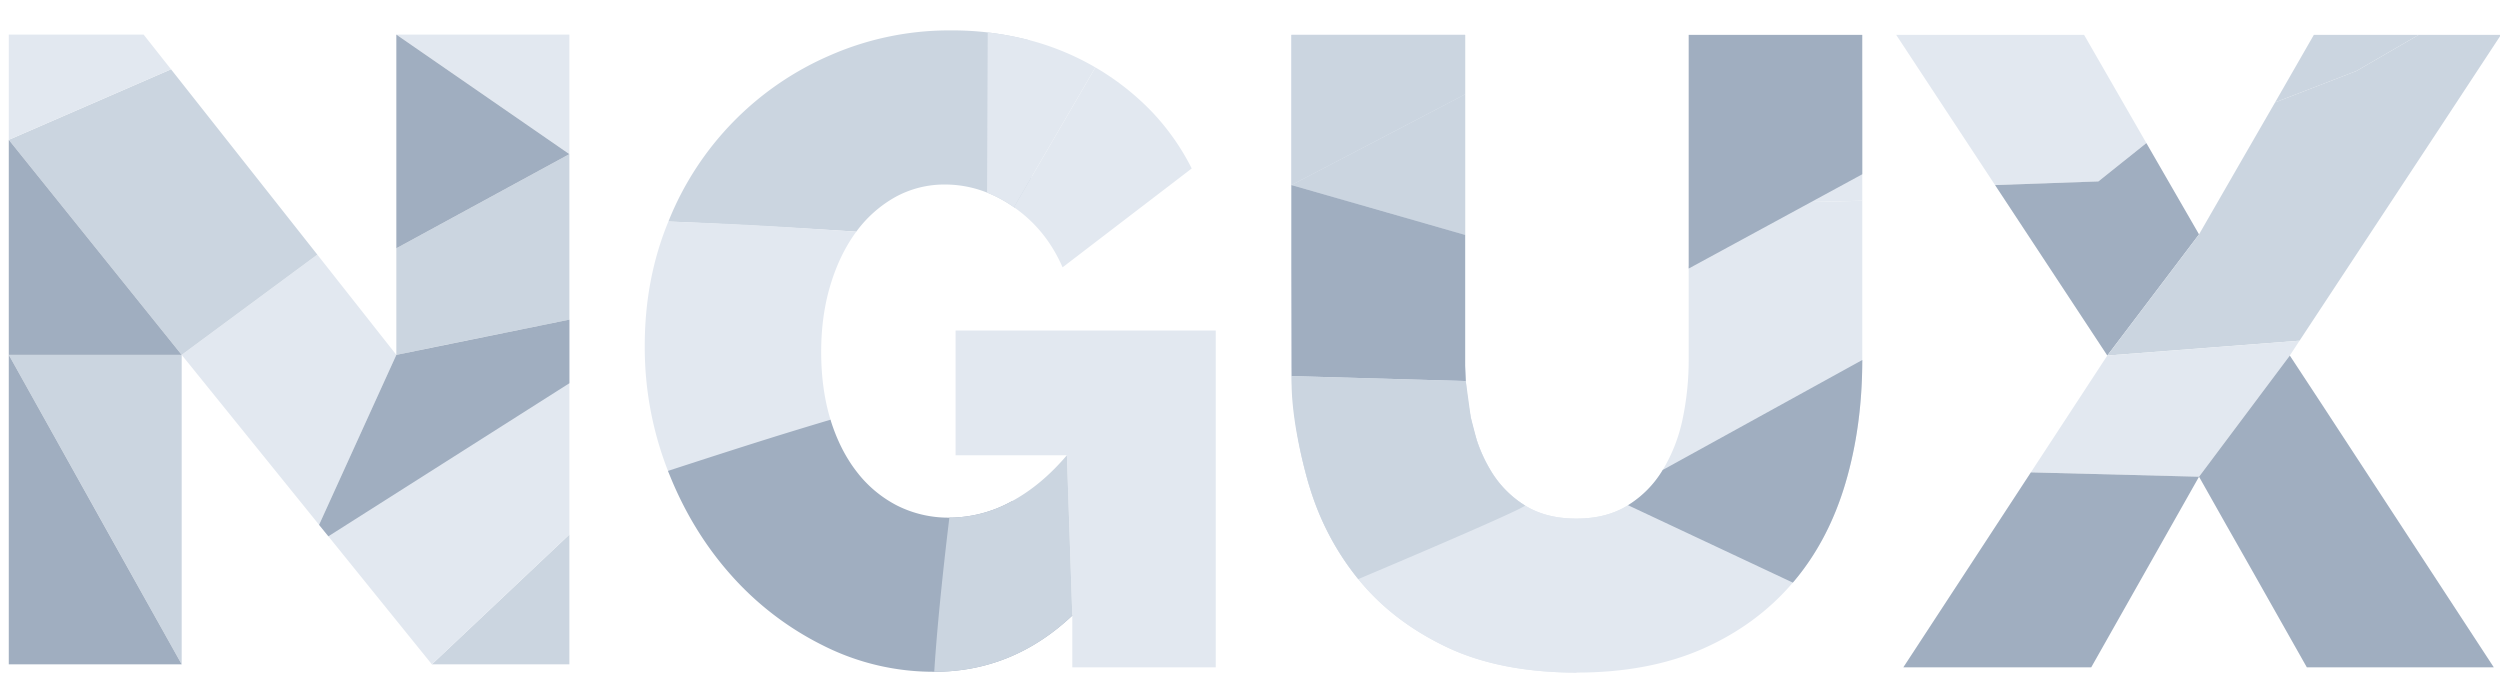<svg xmlns="http://www.w3.org/2000/svg" viewBox="0 0 1850.7 512"><path d="M633.9,171.5a90.8,90.8,0,0,1,29-25.7,75.3,75.3,0,0,1,36.6-9.2c18,0,35.1,5.6,51.1,16.8S778.9,34.1,760.8,29.5a223.6,223.6,0,0,0-56.7-7,220,220,0,0,0-89,18.2A224.5,224.5,0,0,0,494.8,164C550.5,166.3,612.7,170.1,633.9,171.5Z" fill="#cbd5e0"/><path d="M707.4,244.7V337h82.4l4,118.7V494H900V244.7Z" fill="#e2e8f0"/><path d="M494.5,348.6a250.6,250.6,0,0,1-17.2-92.7c0-32.9,5.8-63.6,17.5-91.9,58.1,2,81.2,3.7,139.1,7.5-8.1,11-14.5,24.1-19.1,39.3s-6.9,31.7-6.9,49.8,2.3,35.1,6.9,50.1S505.9,377.8,494.5,348.6Z" fill="#e2e8f0"/><path d="M748.6,371.3a95.7,95.7,0,0,1-45.8,11.9,84.3,84.3,0,0,1-38.6-8.9,88.8,88.8,0,0,1-30-25.1c-8.3-10.7-14.8-23.6-19.4-38.5-31.4,9.4-54.3,16.4-120.3,37.9q17.1,43.8,46.4,76.8a224.3,224.3,0,0,0,68.3,52.4,181.3,181.3,0,0,0,82.4,19.5q58,0,102.2-41.6S763.4,363.4,748.6,371.3Z" fill="#a0aec0"/><path d="M1378.6,266.5c0,32.5-4.1,63-12.5,91.3s-21.3,52.9-38.9,73.5-39.7,37-66.3,48.8-57.9,17.8-93.9,17.8-69.4-6.2-95.9-18.8-48.5-29.3-65.6-50.4-29.7-45.6-37.6-73.5A324.3,324.3,0,0,1,956,266.5V25.8h128.6V266.5a209.3,209.3,0,0,0,4.6,44.5c3.1,14.3,7.9,26.8,14.5,37.6a76.2,76.2,0,0,0,25.4,25.7c10.3,6.4,22.9,9.6,37.9,9.6s27.7-3.3,38.2-9.9a77.3,77.3,0,0,0,25.7-26.1" fill="#e2e8f0"/><path d="M1167,497.9c-37.4,0-69.4-6.2-95.9-18.8s-48.5-29.3-65.6-50.4-29.7-45.6-37.6-73.5A324.3,324.3,0,0,1,956,266.5V25.8h128.6V266.5a209.3,209.3,0,0,0,4.6,44.5c3.1,14.3,7.9,26.8,14.5,37.6a76.2,76.2,0,0,0,25.4,25.7c10.3,6.4,22.9,9.6,37.9,9.6s27.7-3.3,38.2-9.9" fill="#e2e8f0"/><polygon points="236.2 388.5 134.5 262.7 234.9 188.5 293.4 262.7 236.2 388.5" fill="#e2e8f0"/><polyline points="319.7 491.8 421.5 395.7 421.5 491.8" fill="#cbd5e0"/><polyline points="293.4 25.6 421.5 25.6 421.5 114.1" fill="#e2e8f0"/><polygon points="319.7 491.8 236.2 388.5 421.5 236.6 421.5 395.7 319.7 491.8" fill="#e2e8f0"/><polygon points="134.5 262.7 6.5 103.5 126.6 51.3 234.9 188.5 134.5 262.7" fill="#cbd5e0"/><polygon points="6.5 103.5 6.5 25.6 106.3 25.6 126.6 51.3 6.5 103.5" fill="#e2e8f0"/><polygon points="134.5 491.8 6.5 262.7 134.5 262.7 134.5 393.4 134.5 491.8" fill="#cbd5e0"/><polygon points="377.8 137.9 293.4 183.8 293.4 262.7 328.9 255.4 421.5 236.6 421.5 114.1 377.8 137.9" fill="#cbd5e0"/><polygon points="82.2 398.3 6.5 262.7 6.5 491.8 30.2 491.8 134.5 491.8 82.2 398.3" fill="#a0aec0"/><polyline points="6.5 262.7 134.5 262.7 6.5 103.5" fill="#a0aec0"/><polyline points="293.4 183.8 421.5 114.1 293.4 25.6" fill="#a0aec0"/><polyline points="236.2 388.5 243.1 397 421.5 283.7 421.5 236.6 293.4 262.7" fill="#a0aec0"/><polygon points="1542.8 25.8 1403.7 25.8 1476.9 137 1535.1 135 1553.4 134.3 1588.9 105.9 1542.8 25.8" fill="#e2e8f0"/><polygon points="1588.9 105.9 1553.4 134.3 1476.9 137 1560 263.2 1593.4 219.1 1627.9 173.5 1588.9 105.9" fill="#a0aec0"/><polygon points="1790.5 25.8 1712.9 25.8 1684.2 75.8 1744.3 52.6 1790.5 25.8" fill="#cbd5e0"/><polygon points="1790.5 25.8 1744.3 52.6 1684.2 75.8 1658 121.2 1627.9 173.5 1560 263.2 1702.3 252.2 1769.8 149.8 1804.2 97.6 1851.4 25.8 1790.5 25.8" fill="#cbd5e0"/><polygon points="1637.6 257.2 1560 263.2 1503.4 349.7 1627.9 352.9 1695.1 263.2 1702.3 252.2 1637.6 257.2" fill="#e2e8f0"/><polygon points="1503.4 349.7 1409 494 1548.1 494 1627.9 352.9 1503.4 349.7" fill="#a0aec0"/><polygon points="1718.1 298.2 1695.1 263.2 1627.9 352.9 1647.7 388 1666.9 421.8 1707.7 494 1740.4 494 1787 494 1846.1 494 1718.1 298.2" fill="#a0aec0"/><polygon points="956 25.8 956 137 1084.6 69.8 1084.6 25.8 956 25.8" fill="#cbd5e0"/><polygon points="956 137 1084.6 173.9 1084.6 123.2 1084.6 69.8 1039 93.7 956 137" fill="#cbd5e0"/><polyline points="1084.7 273.3 1084.6 270.8 1084.6 173.9 1026.8 157.3 956 137 956 197.9 956.2 278.4 1085.1 282.1 1084.7 273.3" fill="#a0aec0"/><path d="M1129.1,374.3a76.2,76.2,0,0,1-25.4-25.7,110.5,110.5,0,0,1-10.4-22.5l-4.5-17.1-3.7-26.9-128.9-3.7c-.9,28.2,7.6,62.1,11.7,76.8h0c.5,2,1.2,4,1.8,6a11.1,11.1,0,0,0,.4,1.3h0a198.1,198.1,0,0,0,35.4,66.2C1024.7,420.6,1120.7,380,1129.1,374.3Z" fill="#cbd5e0"/><polygon points="1328.9 50.8 1328.3 149.8 1378.6 148.6 1378.6 66.9 1328.9 50.8" fill="#e2e8f0"/><path d="M1250.1,197.1v69.4a211.6,211.6,0,0,1-4.6,44.2,120,120,0,0,1-14.6,37.2c-6.5,10.8,147.7-48.9,147.7-81.4V148.6l-49.7,1.2Z" fill="#e2e8f0"/><polygon points="1378.6 25.8 1250.1 25.8 1250.1 198.8 1378.6 129 1378.6 66.9 1378.6 25.8" fill="#a0aec0"/><path d="M852.2,82.2a192.2,192.2,0,0,0-41.3-32.3L750.6,153.4c16.1,11.2,28,26.1,36,44.5l95.6-73.2A175.4,175.4,0,0,0,852.2,82.2Z" fill="#e2e8f0"/><path d="M810.9,49.9a194.7,194.7,0,0,0-50.1-20.5A237.8,237.8,0,0,0,731.2,24l-.5,118.6a99.3,99.3,0,0,1,19.9,10.8Z" fill="#e2e8f0"/><path d="M793.8,455.7q-44.1,41.6-102.2,41.6c2.6-41.6,8.8-94.5,11.2-114.1a95.7,95.7,0,0,0,45.8-11.9q22.2-11.9,41.2-34.3Zm0,0q-44.1,41.6-102.2,41.6c3.3-41.7,8.8-94.5,11.2-114.1" fill="#cbd5e0"/><path d="M1205.2,374a77.3,77.3,0,0,0,25.7-26.1l147.7-81.4c0,32.5-4.1,63-12.5,91.3s-21.3,52.9-38.9,73.5Z" fill="#a0aec0"/></svg>